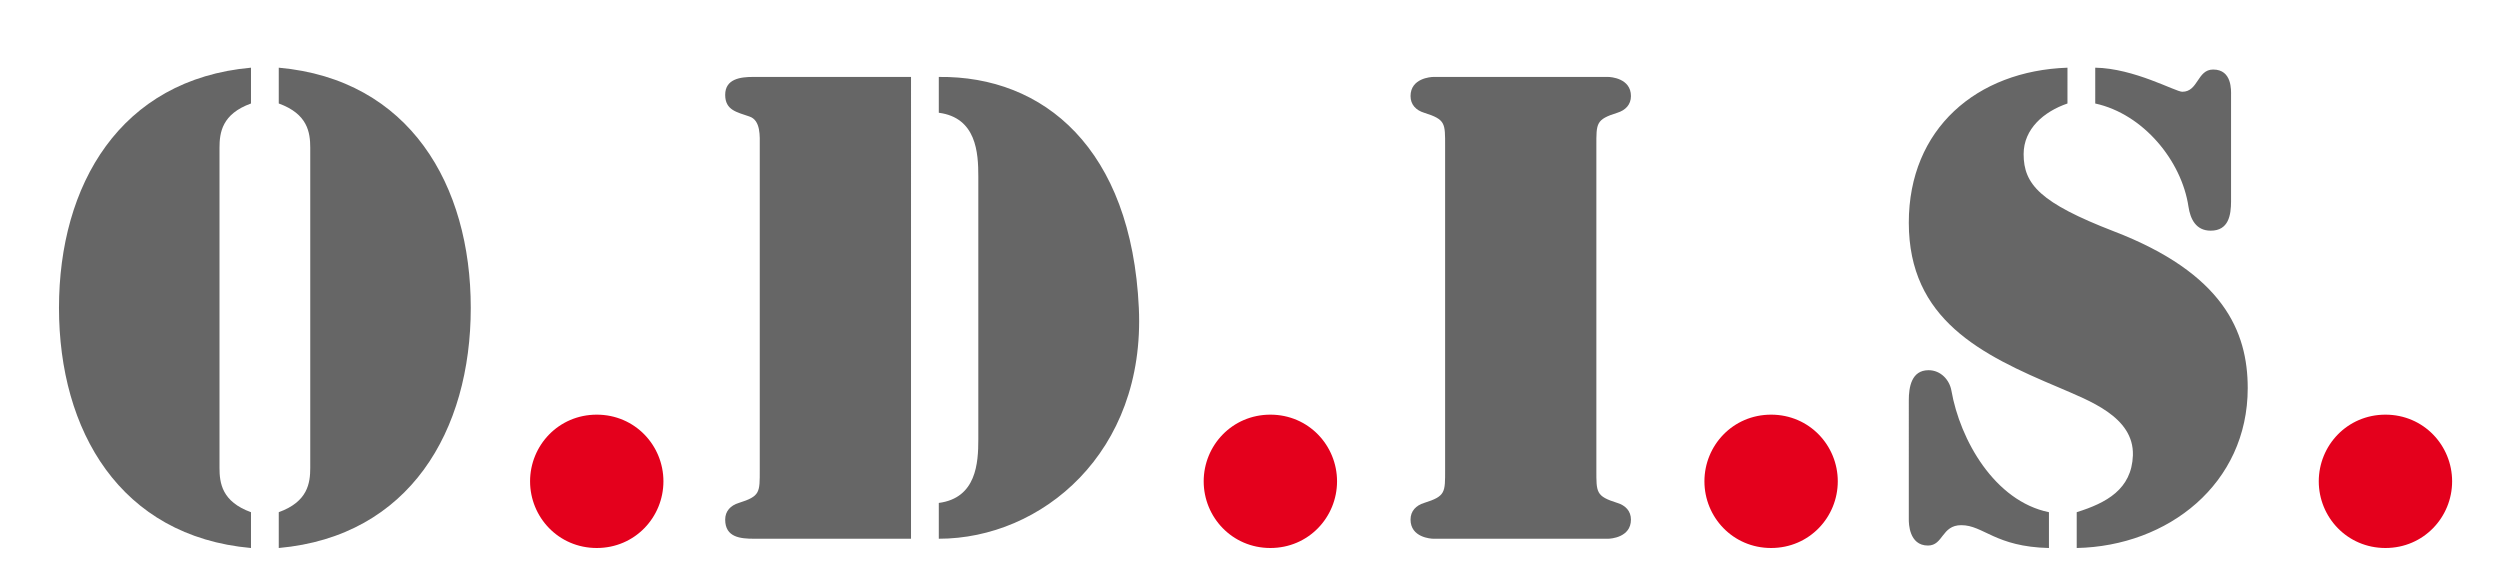 <?xml version="1.0" encoding="utf-8"?>
<!-- Generator: Adobe Illustrator 15.0.0, SVG Export Plug-In . SVG Version: 6.00 Build 0)  -->
<!DOCTYPE svg PUBLIC "-//W3C//DTD SVG 1.1//EN" "http://www.w3.org/Graphics/SVG/1.1/DTD/svg11.dtd">
<svg version="1.1" id="Layer_1" xmlns="http://www.w3.org/2000/svg" xmlns:xlink="http://www.w3.org/1999/xlink" x="0px" y="0px"
	 width="275.333px" height="64.667px" viewBox="0 0 275.333 64.667" enable-background="new 0 0 275.333 64.667"
	 xml:space="preserve">
<g>
	<path fill="#666666" d="M27.642,11.398c-3.195,1.156-3.468,3.196-3.468,4.896v35.22c0,1.7,0.272,3.74,3.468,4.896v3.944
		C13.227,59.061,6.496,47.434,6.496,33.903c0-13.53,6.731-25.157,21.146-26.449V11.398z M30.701,56.409
		c3.196-1.156,3.468-3.195,3.468-4.896v-35.22c0-1.7-0.272-3.74-3.468-4.896V7.454c14.415,1.292,21.146,12.919,21.146,26.449
		c0,13.531-6.731,25.158-21.146,26.45V56.409z"/>
	<path fill="#E4001C" d="M65.723,60.353c-4.216,0-7.344-3.4-7.344-7.343c0-3.944,3.128-7.343,7.344-7.343
		c4.215,0,7.343,3.399,7.343,7.343C73.065,56.953,69.938,60.353,65.723,60.353z"/>
	<path fill="#666666" d="M100.333,59.333H83.063c-1.496,0-3.196-0.136-3.196-2.108c0-0.952,0.612-1.564,1.496-1.835
		c2.38-0.748,2.312-1.156,2.312-3.672V16.089c0-1.02,0.136-2.856-1.156-3.264c-1.36-0.476-2.652-0.68-2.652-2.38
		c0-1.768,1.7-1.972,3.06-1.972h17.406V59.333z M103.393,8.474c11.559-0.136,21.214,7.887,22.03,25.429
		c0.748,15.979-10.743,25.43-22.03,25.43V55.39c4.147-0.544,4.352-4.42,4.352-7.003V19.421c0-2.583-0.204-6.459-4.352-7.003V8.474z"
		/>
	<path fill="#E4001C" d="M139.91,60.353c-4.216,0-7.344-3.4-7.344-7.343c0-3.944,3.128-7.343,7.344-7.343
		c4.215,0,7.343,3.399,7.343,7.343C147.253,56.953,144.125,60.353,139.91,60.353z"/>
	<path fill="#666666" d="M175.813,51.718c0,2.516-0.068,2.924,2.312,3.672c0.884,0.271,1.496,0.884,1.496,1.835
		c0,1.972-2.244,2.108-2.516,2.108h-19.242c-0.271,0-2.516-0.136-2.516-2.108c0-0.952,0.612-1.564,1.496-1.835
		c2.38-0.748,2.312-1.156,2.312-3.672V16.089c0-2.516,0.068-2.924-2.312-3.671c-0.884-0.272-1.496-0.884-1.496-1.836
		c0-1.972,2.244-2.108,2.516-2.108h19.242c0.272,0,2.516,0.136,2.516,2.108c0,0.952-0.612,1.563-1.496,1.836
		c-2.38,0.748-2.312,1.156-2.312,3.671V51.718z"/>
	<path fill="#E4001C" d="M195.058,60.353c-4.216,0-7.344-3.4-7.344-7.343c0-3.944,3.128-7.343,7.344-7.343
		c4.215,0,7.343,3.399,7.343,7.343C202.4,56.953,199.273,60.353,195.058,60.353z"/>
	<path fill="#666666" d="M227.696,11.398c-2.584,0.884-4.828,2.788-4.828,5.575c0,3.332,1.835,5.372,9.927,8.5
		c12.035,4.623,14.754,11.015,14.754,17.27c0,10.539-8.771,17.406-18.834,17.61v-3.944c3.264-1.02,6.052-2.516,6.188-6.255
		c0.136-4.284-4.896-6.051-8.159-7.479c-8.567-3.604-16.522-7.479-16.522-18.154c0-10.335,7.479-16.727,17.475-17.066V11.398z
		 M210.222,44.103c0-1.428,0.272-3.332,2.176-3.332c1.36,0,2.312,1.088,2.516,2.244c0.952,5.439,4.76,12.171,10.743,13.395v3.944
		c-5.916-0.136-7.207-2.516-9.655-2.516c-2.176,0-1.972,2.244-3.671,2.244c-2.108,0-2.108-2.516-2.108-2.856V44.103z
		 M245.714,22.141c0,1.564-0.272,3.264-2.244,3.264c-1.632,0-2.244-1.292-2.448-2.651c-0.748-5.032-4.963-10.199-10.267-11.355
		V7.454c4.283,0.068,8.839,2.652,9.587,2.652c1.768,0,1.632-2.448,3.399-2.448c2.108,0,1.972,2.312,1.972,2.855V22.141z"/>
	<path fill="#E4001C" d="M262.717,60.353c-4.216,0-7.344-3.4-7.344-7.343c0-3.944,3.128-7.343,7.344-7.343
		c4.215,0,7.343,3.399,7.343,7.343C270.06,56.953,266.932,60.353,262.717,60.353z"/>
</g>
</svg>
